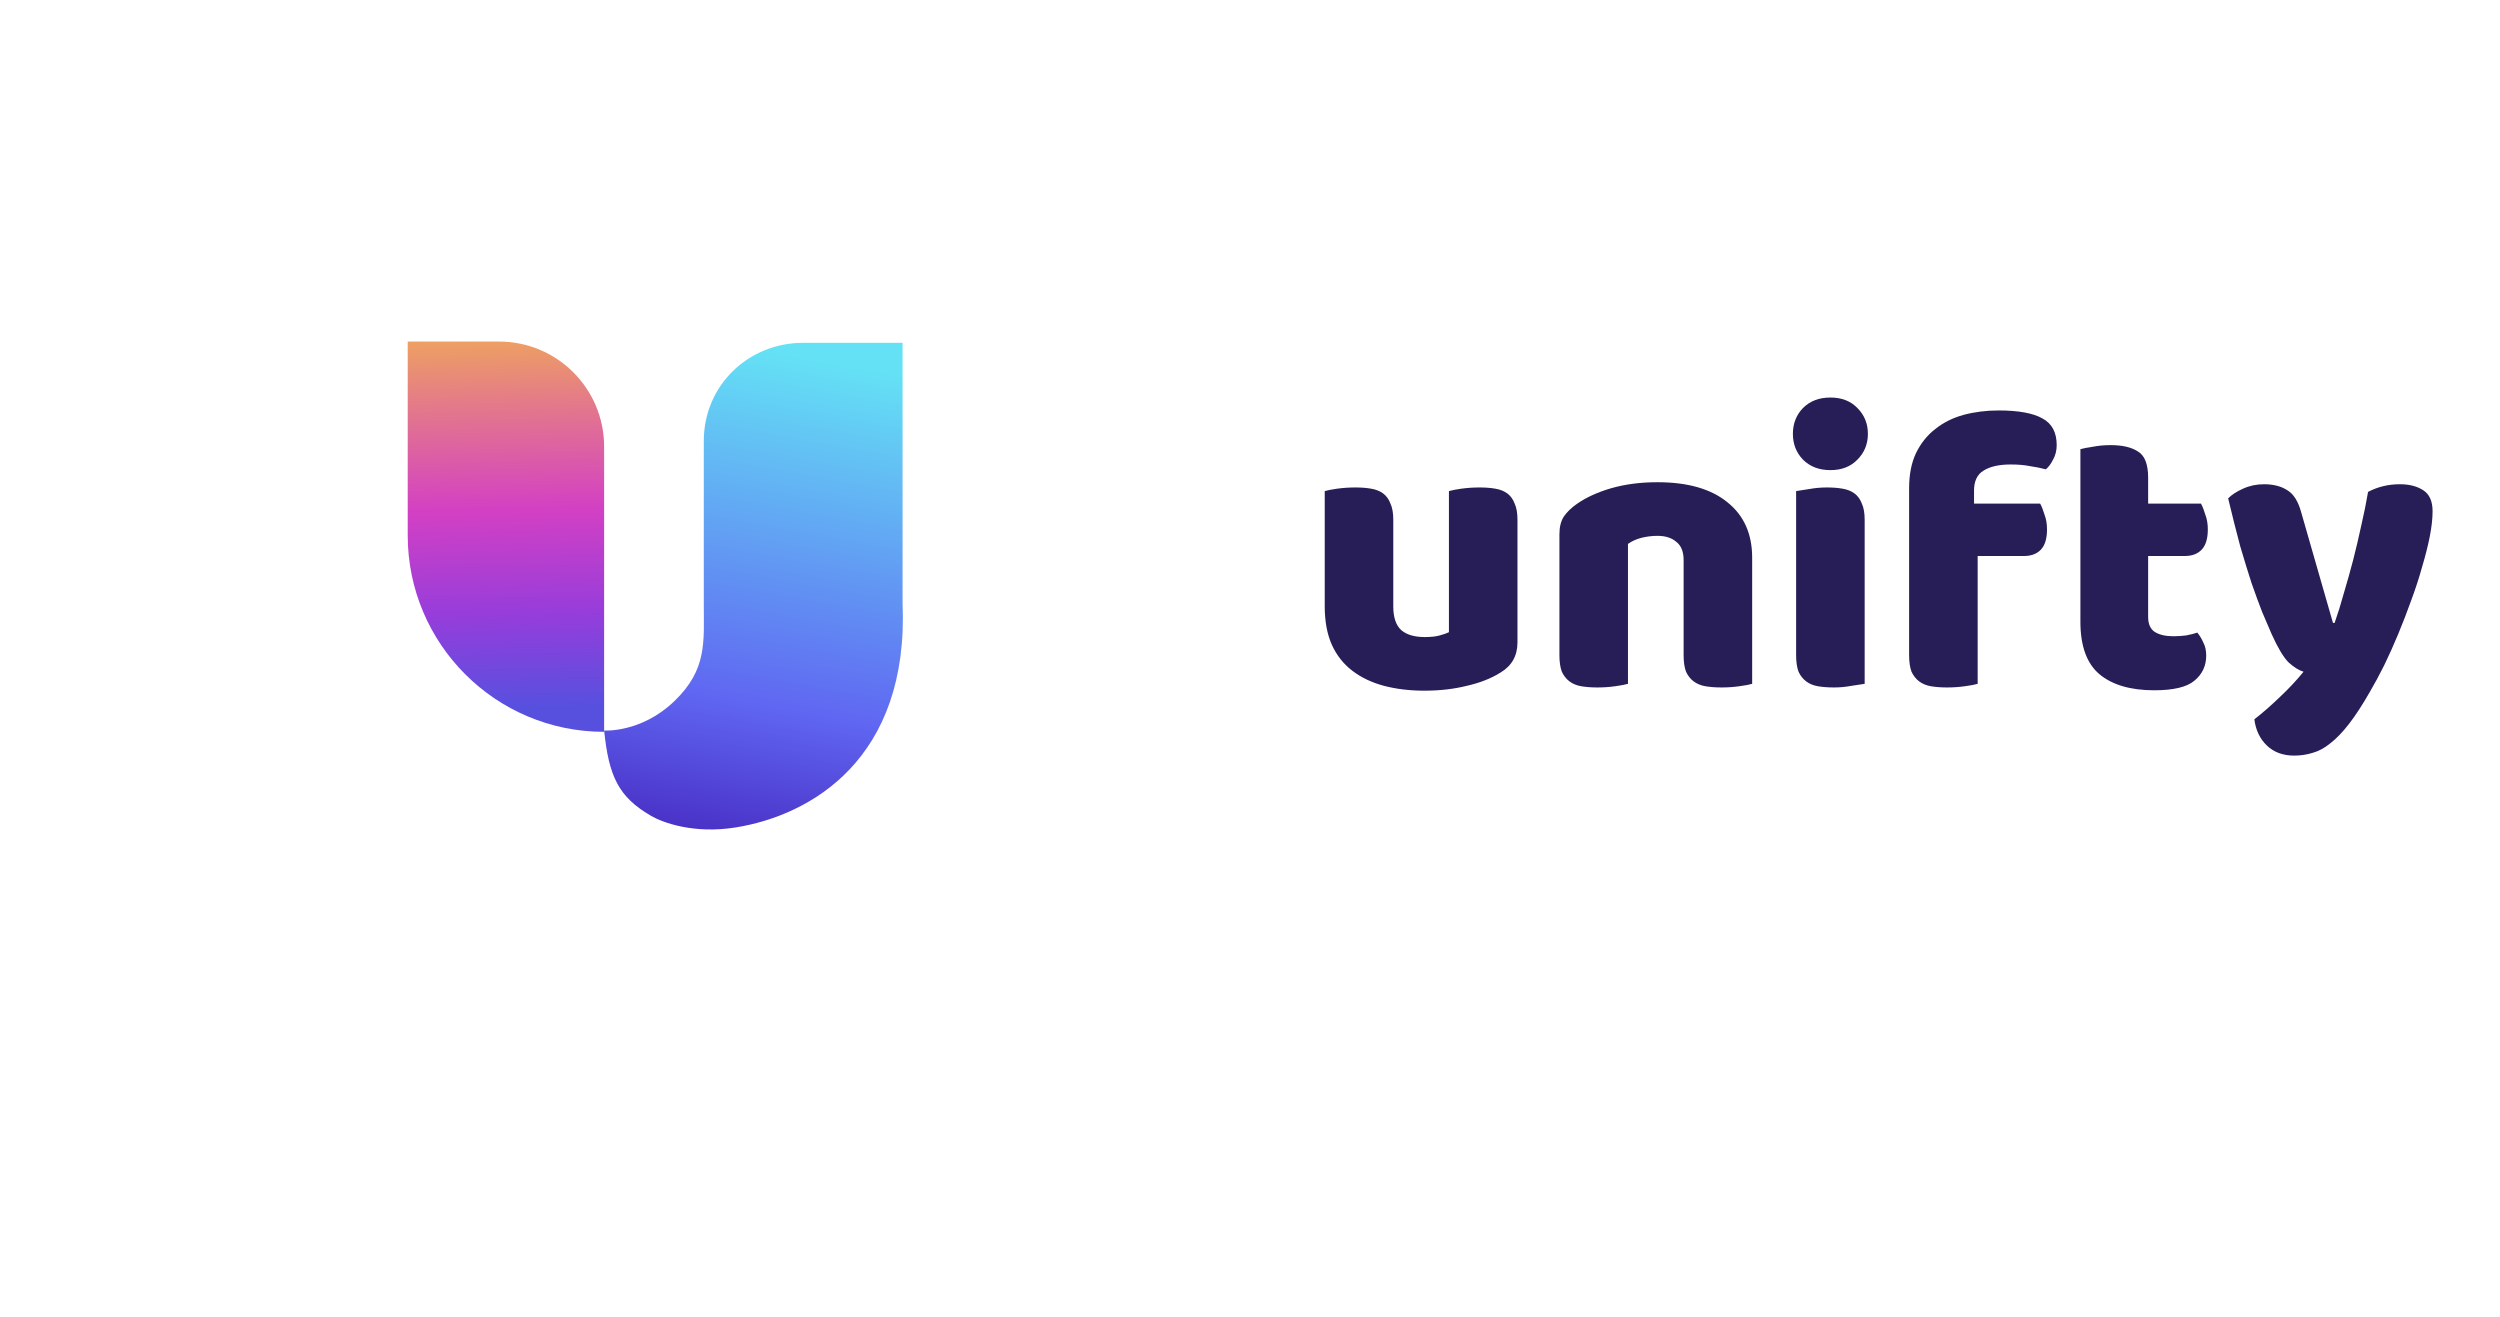 <svg width="186" height="98" viewBox="0 0 186 98" fill="none" xmlns="http://www.w3.org/2000/svg">
<g filter="url(#filter0_d)">
<rect x="16" y="11" width="65" height="65" rx="19.633" fill="white"/>
</g>
<path fill-rule="evenodd" clip-rule="evenodd" d="M67.152 44.863V32.812C67.152 30.783 67.152 25.505 67.152 25.505C67.152 25.505 61.839 25.505 59.757 25.505C55.673 25.505 52.362 28.672 52.362 32.812V44.863C52.362 47.746 52.634 49.798 50.167 52.17C47.7 54.542 44.948 54.352 44.948 54.352C45.298 57.73 45.991 59.287 48.458 60.71C49.331 61.214 51.642 62.056 54.721 61.564C60.344 60.666 67.643 56.452 67.152 44.863Z" fill="url(#paint0_linear)"/>
<path d="M44.947 33.232C44.947 28.913 41.446 25.411 37.126 25.411H30.334V39.835C30.334 47.905 36.877 54.448 44.947 54.448V54.448V33.232Z" fill="url(#paint1_linear)"/>
<path d="M98.56 36.537C98.76 36.477 99.07 36.417 99.49 36.357C99.93 36.297 100.38 36.267 100.84 36.267C101.28 36.267 101.67 36.297 102.01 36.357C102.37 36.417 102.67 36.537 102.91 36.717C103.15 36.897 103.33 37.147 103.45 37.467C103.59 37.767 103.66 38.167 103.66 38.667V45.117C103.66 45.937 103.86 46.527 104.26 46.887C104.66 47.227 105.24 47.397 106 47.397C106.46 47.397 106.83 47.357 107.11 47.277C107.41 47.197 107.64 47.117 107.8 47.037V36.537C108 36.477 108.31 36.417 108.73 36.357C109.17 36.297 109.62 36.267 110.08 36.267C110.52 36.267 110.91 36.297 111.25 36.357C111.61 36.417 111.91 36.537 112.15 36.717C112.39 36.897 112.57 37.147 112.69 37.467C112.83 37.767 112.9 38.167 112.9 38.667V47.787C112.9 48.787 112.48 49.537 111.64 50.037C110.94 50.477 110.1 50.807 109.12 51.027C108.16 51.267 107.11 51.387 105.97 51.387C104.89 51.387 103.89 51.267 102.97 51.027C102.07 50.787 101.29 50.417 100.63 49.917C99.97 49.417 99.46 48.777 99.1 47.997C98.74 47.197 98.56 46.237 98.56 45.117V36.537ZM125.261 41.667C125.261 41.047 125.081 40.597 124.721 40.317C124.381 40.017 123.911 39.867 123.311 39.867C122.911 39.867 122.511 39.917 122.111 40.017C121.731 40.117 121.401 40.267 121.121 40.467V50.877C120.921 50.937 120.601 50.997 120.161 51.057C119.741 51.117 119.301 51.147 118.841 51.147C118.401 51.147 118.001 51.117 117.641 51.057C117.301 50.997 117.011 50.877 116.771 50.697C116.531 50.517 116.341 50.277 116.201 49.977C116.081 49.657 116.021 49.247 116.021 48.747V39.747C116.021 39.207 116.131 38.767 116.351 38.427C116.591 38.087 116.911 37.777 117.311 37.497C117.991 37.017 118.841 36.627 119.861 36.327C120.901 36.027 122.051 35.877 123.311 35.877C125.571 35.877 127.311 36.377 128.531 37.377C129.751 38.357 130.361 39.727 130.361 41.487V50.877C130.161 50.937 129.841 50.997 129.401 51.057C128.981 51.117 128.541 51.147 128.081 51.147C127.641 51.147 127.241 51.117 126.881 51.057C126.541 50.997 126.251 50.877 126.011 50.697C125.771 50.517 125.581 50.277 125.441 49.977C125.321 49.657 125.261 49.247 125.261 48.747V41.667ZM133.391 32.277C133.391 31.517 133.641 30.877 134.141 30.357C134.661 29.837 135.341 29.577 136.181 29.577C137.021 29.577 137.691 29.837 138.191 30.357C138.711 30.877 138.971 31.517 138.971 32.277C138.971 33.037 138.711 33.677 138.191 34.197C137.691 34.717 137.021 34.977 136.181 34.977C135.341 34.977 134.661 34.717 134.141 34.197C133.641 33.677 133.391 33.037 133.391 32.277ZM138.731 50.877C138.511 50.917 138.181 50.967 137.741 51.027C137.321 51.107 136.891 51.147 136.451 51.147C136.011 51.147 135.611 51.117 135.251 51.057C134.911 50.997 134.621 50.877 134.381 50.697C134.141 50.517 133.951 50.277 133.811 49.977C133.691 49.657 133.631 49.247 133.631 48.747V36.537C133.851 36.497 134.171 36.447 134.591 36.387C135.031 36.307 135.471 36.267 135.911 36.267C136.351 36.267 136.741 36.297 137.081 36.357C137.441 36.417 137.741 36.537 137.981 36.717C138.221 36.897 138.401 37.147 138.521 37.467C138.661 37.767 138.731 38.167 138.731 38.667V50.877ZM142.038 36.327C142.038 35.307 142.208 34.437 142.548 33.717C142.908 32.977 143.388 32.377 143.988 31.917C144.588 31.437 145.288 31.087 146.088 30.867C146.908 30.647 147.778 30.537 148.698 30.537C150.178 30.537 151.268 30.737 151.968 31.137C152.668 31.517 153.018 32.177 153.018 33.117C153.018 33.517 152.928 33.877 152.748 34.197C152.588 34.517 152.408 34.757 152.208 34.917C151.828 34.817 151.428 34.737 151.008 34.677C150.608 34.597 150.138 34.557 149.598 34.557C148.738 34.557 148.068 34.707 147.588 35.007C147.108 35.287 146.868 35.787 146.868 36.507V37.467H151.788C151.908 37.687 152.018 37.967 152.118 38.307C152.238 38.627 152.298 38.987 152.298 39.387C152.298 40.087 152.138 40.597 151.818 40.917C151.518 41.217 151.108 41.367 150.588 41.367H147.138V50.877C146.938 50.937 146.618 50.997 146.178 51.057C145.758 51.117 145.318 51.147 144.858 51.147C144.418 51.147 144.018 51.117 143.658 51.057C143.318 50.997 143.028 50.877 142.788 50.697C142.548 50.517 142.358 50.277 142.218 49.977C142.098 49.657 142.038 49.247 142.038 48.747V36.327ZM159.822 45.897C159.822 46.417 159.982 46.787 160.302 47.007C160.642 47.227 161.112 47.337 161.712 47.337C162.012 47.337 162.322 47.317 162.642 47.277C162.962 47.217 163.242 47.147 163.482 47.067C163.662 47.287 163.812 47.537 163.932 47.817C164.072 48.077 164.142 48.397 164.142 48.777C164.142 49.537 163.852 50.157 163.272 50.637C162.712 51.117 161.712 51.357 160.272 51.357C158.512 51.357 157.152 50.957 156.192 50.157C155.252 49.357 154.782 48.057 154.782 46.257V33.417C155.002 33.357 155.312 33.297 155.712 33.237C156.132 33.157 156.572 33.117 157.032 33.117C157.912 33.117 158.592 33.277 159.072 33.597C159.572 33.897 159.822 34.547 159.822 35.547V37.467H163.752C163.872 37.687 163.982 37.967 164.082 38.307C164.202 38.627 164.262 38.987 164.262 39.387C164.262 40.087 164.102 40.597 163.782 40.917C163.482 41.217 163.072 41.367 162.552 41.367H159.822V45.897ZM169.014 47.187C168.794 46.687 168.554 46.127 168.294 45.507C168.054 44.887 167.794 44.177 167.514 43.377C167.254 42.577 166.974 41.667 166.674 40.647C166.394 39.607 166.094 38.417 165.774 37.077C166.054 36.797 166.424 36.557 166.884 36.357C167.364 36.137 167.884 36.027 168.444 36.027C169.144 36.027 169.724 36.177 170.184 36.477C170.644 36.757 170.984 37.297 171.204 38.097L173.574 46.347H173.694C173.934 45.667 174.164 44.927 174.384 44.127C174.624 43.327 174.854 42.507 175.074 41.667C175.294 40.807 175.494 39.957 175.674 39.117C175.874 38.257 176.044 37.417 176.184 36.597C176.904 36.217 177.694 36.027 178.554 36.027C179.254 36.027 179.834 36.177 180.294 36.477C180.754 36.777 180.984 37.297 180.984 38.037C180.984 38.577 180.914 39.207 180.774 39.927C180.634 40.627 180.444 41.377 180.204 42.177C179.984 42.977 179.714 43.807 179.394 44.667C179.094 45.507 178.774 46.337 178.434 47.157C178.094 47.977 177.744 48.757 177.384 49.497C177.024 50.217 176.674 50.867 176.334 51.447C175.774 52.427 175.254 53.227 174.774 53.847C174.294 54.467 173.834 54.947 173.394 55.287C172.954 55.647 172.514 55.887 172.074 56.007C171.634 56.147 171.174 56.217 170.694 56.217C169.854 56.217 169.174 55.967 168.654 55.467C168.134 54.967 167.824 54.317 167.724 53.517C168.364 53.017 169.004 52.457 169.644 51.837C170.284 51.237 170.864 50.617 171.384 49.977C171.044 49.877 170.674 49.647 170.274 49.287C169.894 48.907 169.474 48.207 169.014 47.187Z" fill="#281E57"/>
<defs>
<filter id="filter0_d" x="0.013" y="0.342" width="96.974" height="96.974" filterUnits="userSpaceOnUse" color-interpolation-filters="sRGB">
<feFlood flood-opacity="0" result="BackgroundImageFix"/>
<feColorMatrix in="SourceAlpha" type="matrix" values="0 0 0 0 0 0 0 0 0 0 0 0 0 0 0 0 0 0 127 0"/>
<feOffset dy="5.329"/>
<feGaussianBlur stdDeviation="7.993"/>
<feColorMatrix type="matrix" values="0 0 0 0 0 0 0 0 0 0 0 0 0 0 0 0 0 0 0.09 0"/>
<feBlend mode="normal" in2="BackgroundImageFix" result="effect1_dropShadow"/>
<feBlend mode="normal" in="SourceGraphic" in2="effect1_dropShadow" result="shape"/>
</filter>
<linearGradient id="paint0_linear" x1="65.969" y1="27.775" x2="58.555" y2="68.891" gradientUnits="userSpaceOnUse">
<stop stop-color="#64E1F5"/>
<stop offset="0.618" stop-color="#6067F2"/>
<stop offset="1" stop-color="#3D13AE"/>
</linearGradient>
<linearGradient id="paint1_linear" x1="53.145" y1="52.306" x2="52.461" y2="21.564" gradientUnits="userSpaceOnUse">
<stop stop-color="#5750DF"/>
<stop offset="0.225" stop-color="#963DDB"/>
<stop offset="0.477" stop-color="#D340C4"/>
<stop offset="0.744" stop-color="#E47C87"/>
<stop offset="0.983" stop-color="#F4B74B"/>
</linearGradient>
</defs>
</svg>
